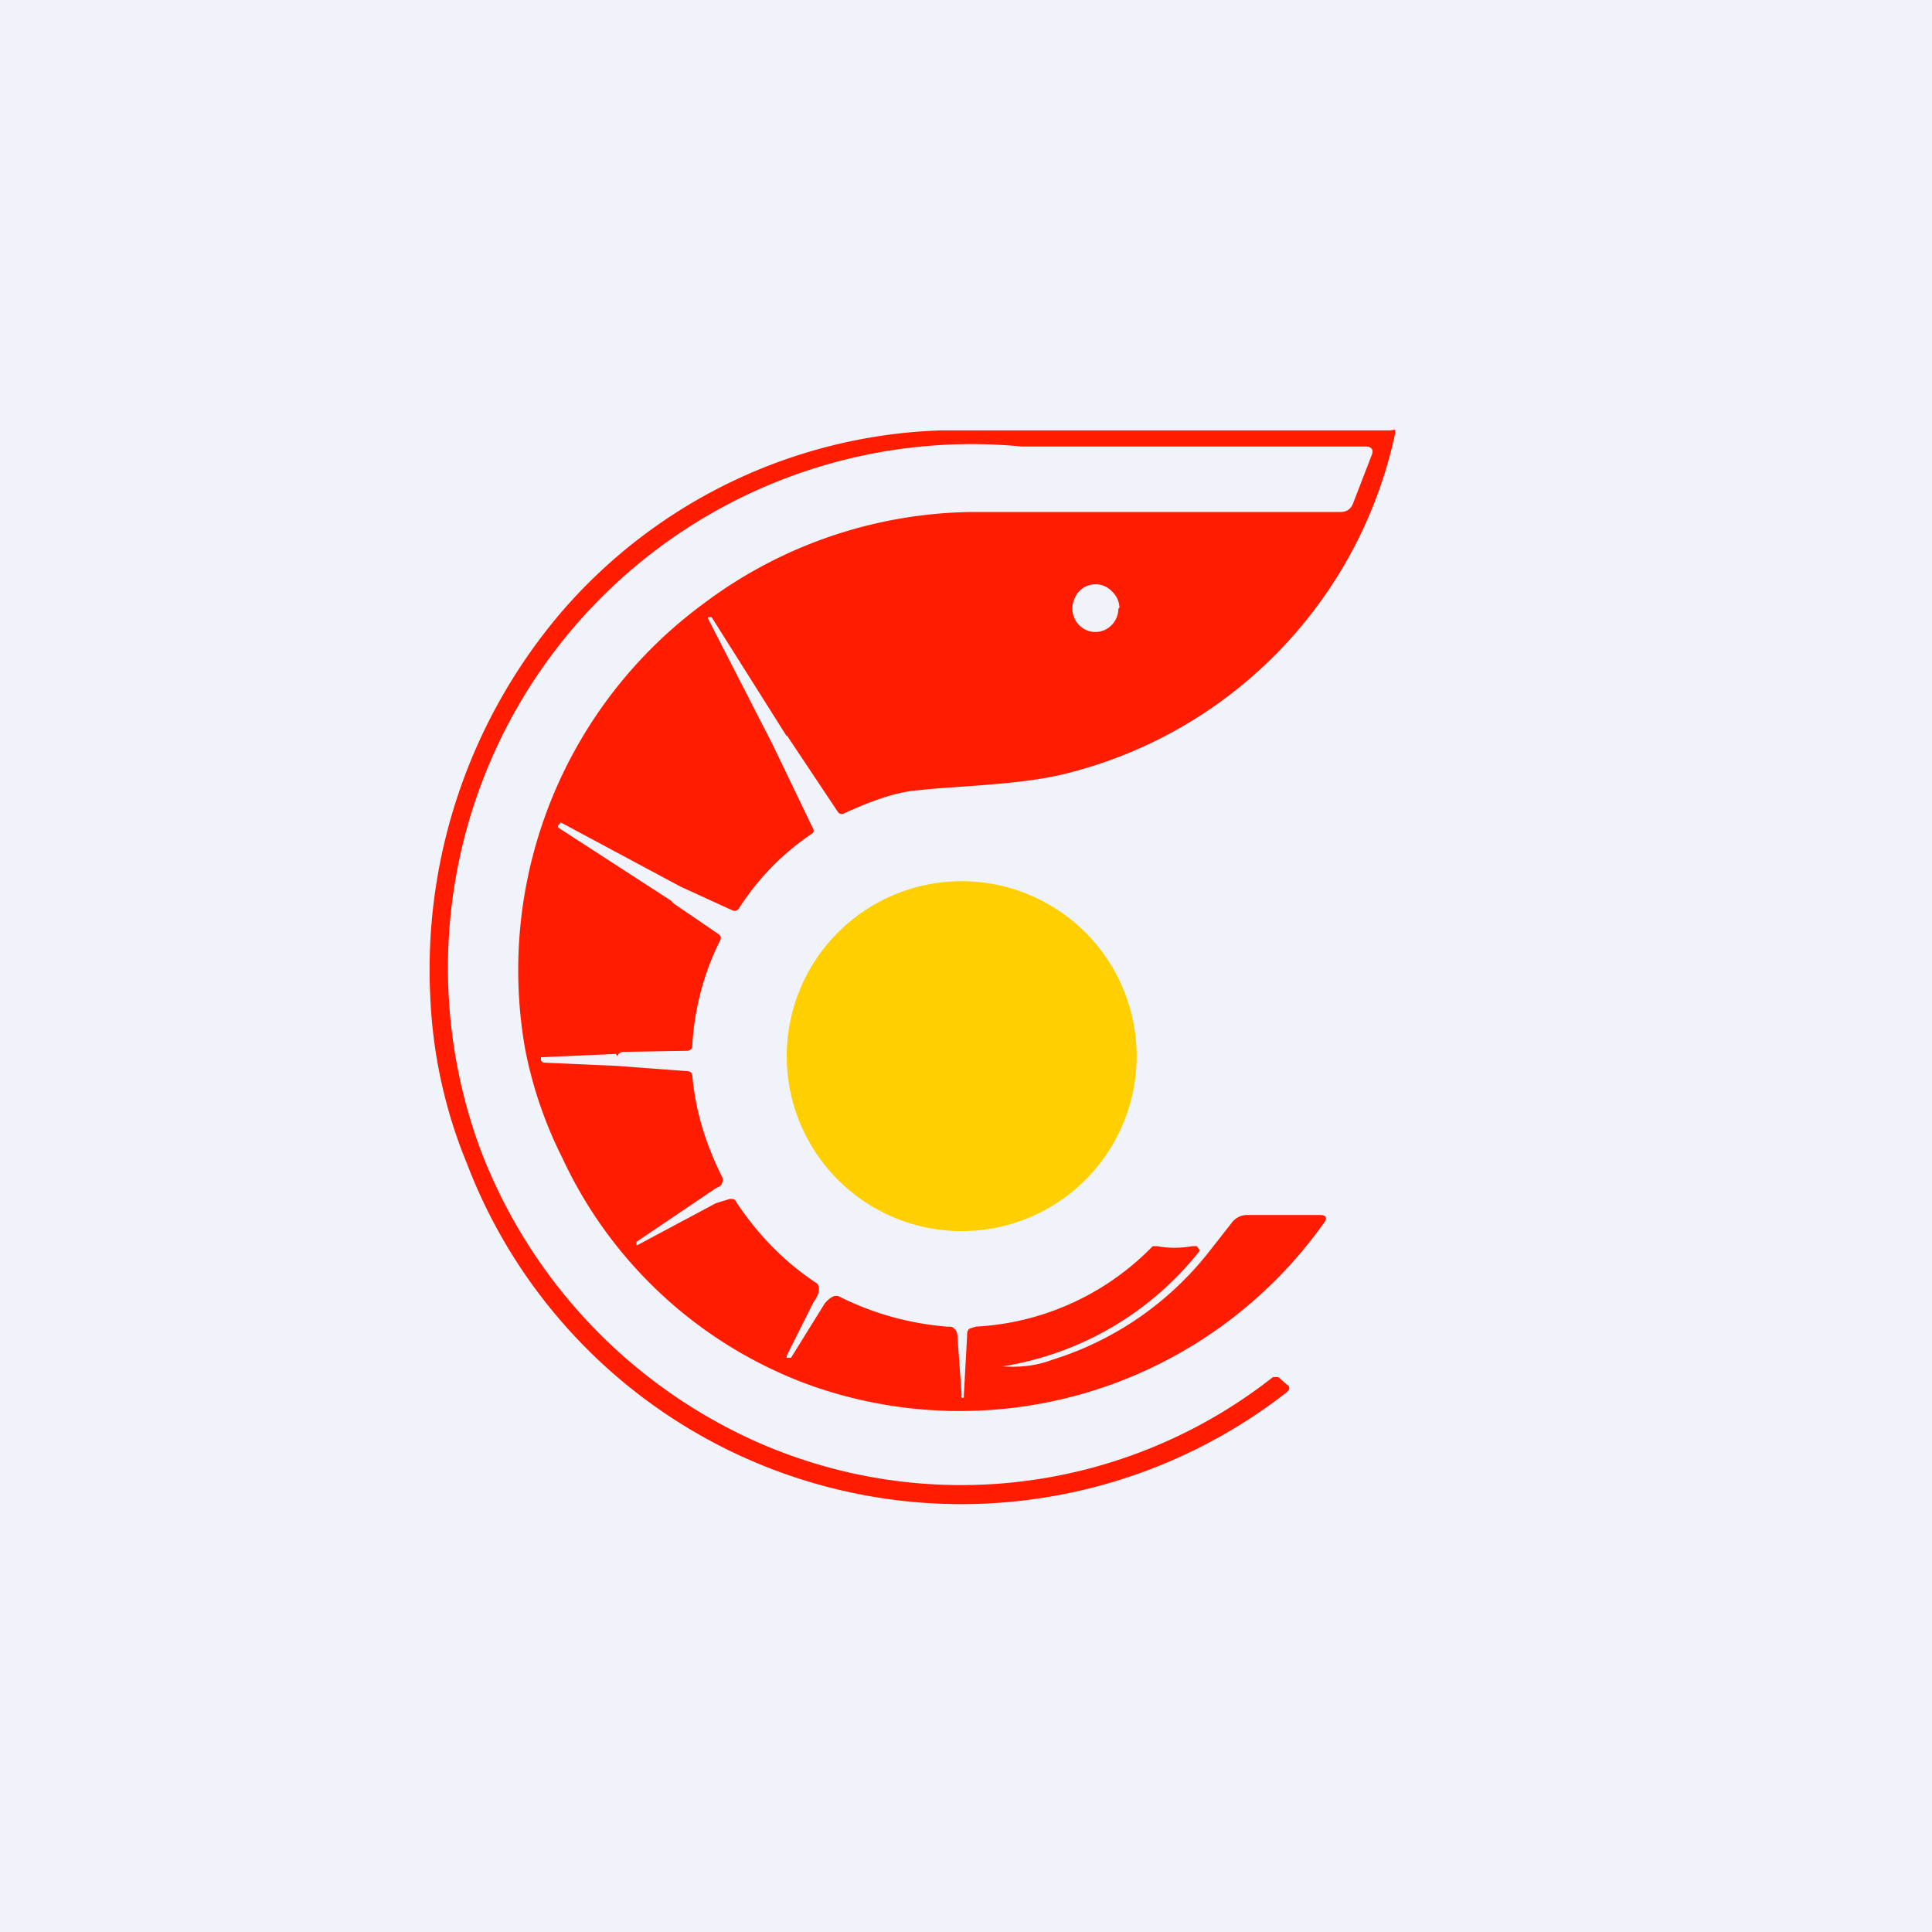 <!-- by TradingView --><svg width="18" height="18" viewBox="0 0 18 18" xmlns="http://www.w3.org/2000/svg"><path fill="#F0F3FA" d="M0 0h18v18H0z"/><path d="m7.33 6.86-.7-1.11h-.02c-.01 0-.02 0-.01.02l.6 1.17.37.77c.02.03.01.05-.01.06-.28.19-.5.42-.68.7-.02.02-.04.02-.06.01l-.48-.22-1.12-.6v.01l-.02.02v.02l1.05.68.03.03.41.28c.03.02.03.04.02.06-.15.3-.24.63-.26.98 0 .03-.01.04-.04.05l-.6.01c-.03 0-.05.02-.06.04l-.01-.02h-.02l-.67.03h-.01v.03l.02.02.68.03.67.05c.02 0 .04.02.04.04.03.34.13.65.28.95.01.02 0 .05-.01.07a.15.15 0 0 1-.05.03l-.74.5v.02a.01.01 0 0 0 0 .01h.01l.73-.39.13-.04c.03 0 .05 0 .06.03.2.3.44.55.74.75.02.01.03.03.03.06 0 .04-.02.08-.05.12l-.25.5v.02h.04l.31-.5a.23.23 0 0 1 .08-.07.07.07 0 0 1 .06 0c.32.16.65.25 1 .28.04 0 .06 0 .07.02.02.01.03.04.03.07l.04.55a.01.01 0 0 0 .02.02V13l.03-.55c0-.03 0-.05.02-.07l.06-.02a2.48 2.48 0 0 0 1.65-.75h.04c.1.02.22.02.33 0h.04l.03.04a2.92 2.92 0 0 1-1.84 1.08c.15.01.3 0 .46-.06a2.98 2.98 0 0 0 1.45-.99l.22-.28a.18.18 0 0 1 .14-.08h.69c.06 0 .07.03.03.08a4.16 4.16 0 0 1-4.77 1.51 4.08 4.08 0 0 1-2.32-2.12 3.9 3.9 0 0 1-.35-1.03 4.24 4.24 0 0 1 1.67-4.14 4.24 4.24 0 0 1 2.5-.85h3.43c.06 0 .1-.03.12-.09l.17-.44c.02-.05 0-.08-.06-.08h-3.2a4.88 4.88 0 0 0-5.04 6.56 4.88 4.88 0 0 0 2.54 2.7 4.7 4.7 0 0 0 4.84-.59h.05l.08.07c.03.02.03.04 0 .07a4.93 4.93 0 0 1-7.64-2.13 4.57 4.57 0 0 1-.34-1.53 5.13 5.13 0 0 1 1.24-3.63 4.88 4.88 0 0 1 3.51-1.67h4.2C13 4 13 4 13 4.03a4.16 4.16 0 0 1-3.04 3.17c-.45.12-1.08.12-1.47.17-.16.02-.37.09-.63.21-.02.01-.04 0-.05-.01l-.48-.72Zm3.1-1.2a.22.22 0 0 0-.07-.15.21.21 0 0 0-.35.07.22.22 0 0 0 .11.29.21.21 0 0 0 .24-.05c.04-.04.06-.1.06-.15Z" fill="#FF1C00"/><path d="M8.95 11.47a1.63 1.63 0 1 0 .02-3.26 1.63 1.63 0 0 0-.02 3.26Z" fill="#FFCF00"/></svg>